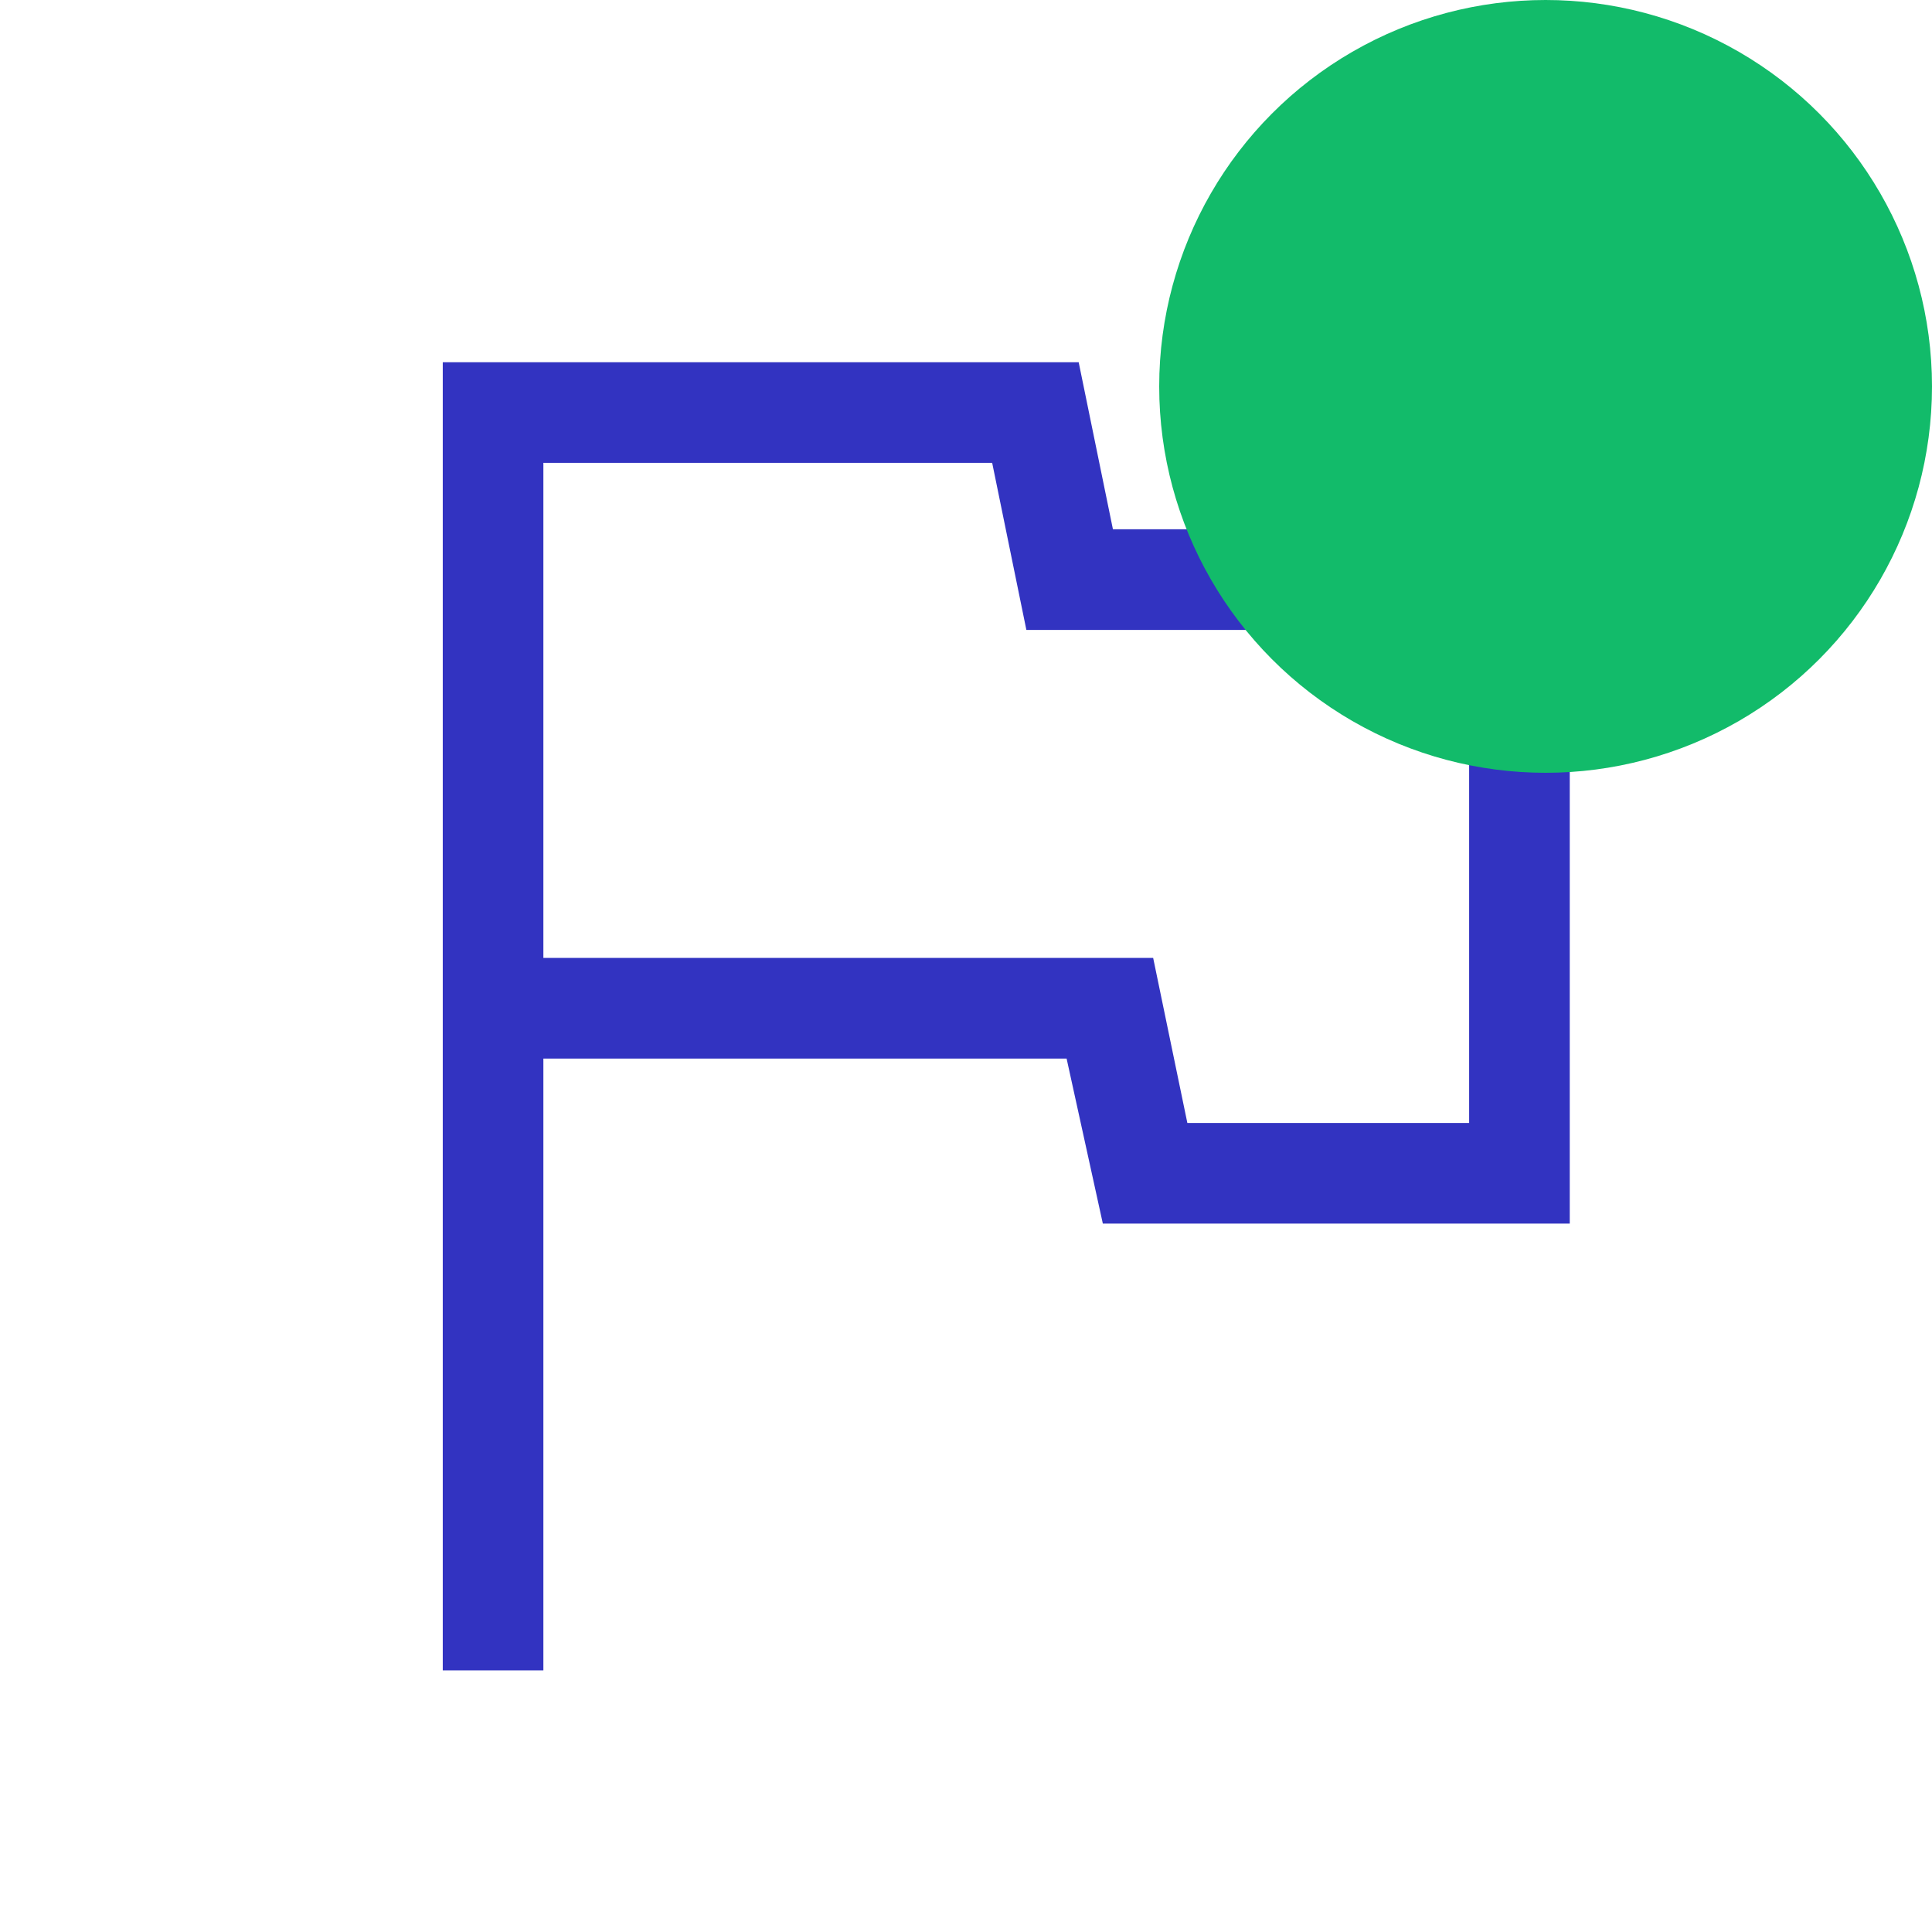 <svg width="200" height="200" viewBox="0 0 200 200" fill="none" xmlns="http://www.w3.org/2000/svg">
<g clip-path="url(#clip0_2894_4343)">
<rect width="200" height="200" fill="none"/>
<path d="M45.835 172.915V37.5H111.665L115.21 54.79H162.5V126.665H114.165L110.415 109.585H56.25V172.915H45.835ZM122.915 116.25H152.085V65.21H106.25L102.71 47.915H56.25V99.165H119.375L122.915 116.25Z" fill="#3233C1"/>
<circle cx="160" cy="40" r="40" fill="#12BB6A"/>
</g>
<defs>
<clipPath id="clip0_2894_4343">
<rect width="200" height="200" fill="white"/>
</clipPath>
</defs>
</svg>
